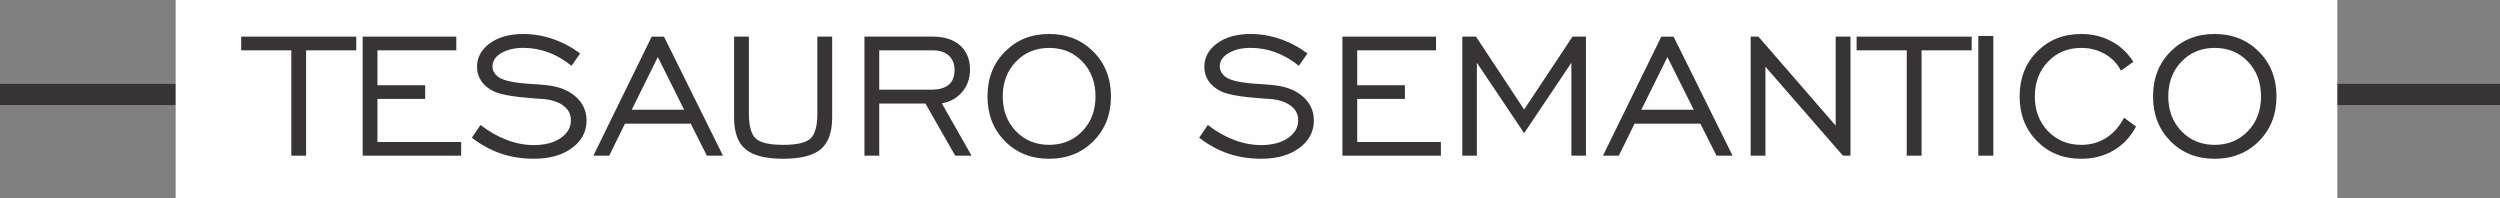 <?xml version="1.0" encoding="UTF-8"?>
<!DOCTYPE svg PUBLIC "-//W3C//DTD SVG 1.1//EN" "http://www.w3.org/Graphics/SVG/1.1/DTD/svg11.dtd">
<!-- Creator: CorelDRAW 2021 (64 Bit) -->
<svg xmlns="http://www.w3.org/2000/svg" xml:space="preserve" width="71.88mm" height="5.706mm" version="1.1" style="shape-rendering:geometricPrecision; text-rendering:geometricPrecision; image-rendering:optimizeQuality; fill-rule:evenodd; clip-rule:evenodd"
viewBox="0 0 1395.1 110.74"
 xmlns:xlink="http://www.w3.org/1999/xlink"
 xmlns:xodm="http://www.corel.com/coreldraw/odm/2003">
 <rect x="0" y="0" width="1395.1" height="110.74" fill="#808080" stroke="none"/>
 <defs>
  <style type="text/css">
   <![CDATA[
    .fil1 {fill:#FEFEFE}
    .fil0 {fill:#373435}
    .fil2 {fill:#373435;fill-rule:nonzero}
   ]]>
  </style>
 </defs>
 <g id="Camada_x0020_1">
  <rect class="fil0" x="-0" y="46.79" width="1395.1" height="11.84"/>
  <g id="_1949613523008">
   <rect class="fil1" x="98.02" width="1206.29" height="110.74"/>
   <polygon class="fil2" points="162.57,86.87 162.57,28.08 134.59,28.08 134.59,20.44 198.8,20.44 198.8,28.08 170.82,28.08 170.82,86.87 "/>
   <polygon id="_1" class="fil2" points="202.38,86.87 202.38,20.44 254.63,20.44 254.63,28.08 210.63,28.08 210.63,47.56 237.26,47.56 237.26,55.2 210.63,55.2 210.63,79.23 257.35,79.23 257.35,86.87 "/>
   <path id="_2" class="fil2" d="M263.32 76.87l4.81 -7.13c4.7,3.64 9.59,6.41 14.67,8.34 5.07,1.91 10.11,2.88 15.08,2.88 6.14,0 11.13,-1.29 14.95,-3.9 3.84,-2.61 5.75,-5.96 5.75,-10.04 0,-3.25 -1.38,-5.92 -4.13,-8.01 -2.75,-2.09 -6.55,-3.35 -11.4,-3.76 -1.17,-0.12 -2.86,-0.25 -5.05,-0.35 -10.93,-0.78 -18.36,-2.06 -22.35,-3.86 -3.08,-1.5 -5.44,-3.41 -7.05,-5.75 -1.6,-2.36 -2.4,-4.99 -2.4,-7.93 0,-5.34 2.38,-9.74 7.17,-13.21 4.76,-3.45 10.97,-5.18 18.59,-5.18 5.55,0 11.01,0.9 16.41,2.73 5.4,1.83 10.54,4.54 15.39,8.11l-4.81 6.9c-4.11,-3.31 -8.4,-5.79 -12.92,-7.48 -4.52,-1.66 -9.16,-2.51 -13.93,-2.51 -5.01,0 -9.14,0.99 -12.41,2.94 -3.25,1.95 -4.87,4.4 -4.87,7.33 0,1.15 0.27,2.22 0.78,3.18 0.51,0.96 1.34,1.89 2.4,2.73 2.73,2.03 8.63,3.35 17.71,3.9 4.17,0.25 7.41,0.49 9.69,0.78 6.74,0.76 12.08,2.92 16.02,6.49 3.92,3.57 5.9,7.95 5.9,13.17 0,6.2 -2.69,11.32 -8.09,15.32 -5.4,4.01 -12.49,6.02 -21.24,6.02 -6.61,0 -12.78,-0.96 -18.45,-2.88 -5.69,-1.93 -11.09,-4.87 -16.23,-8.85z"/>
   <path id="_3" class="fil2" d="M352.53 61.24l29.25 0 -14.69 -29.41 -14.56 29.41zm-21.42 25.64l32.56 -66.43 6.86 0 32.93 66.43 -8.98 0 -9.02 -17.87 -36.71 0 -8.79 17.87 -8.85 0z"/>
   <path id="_4" class="fil2" d="M417.91 20.44l0 43.01c0,6.88 1.29,11.5 3.88,13.87 2.59,2.34 7.66,3.51 15.26,3.51 7.58,0 12.65,-1.17 15.22,-3.51 2.57,-2.36 3.84,-6.99 3.84,-13.87l0 -43.01 8.26 0 0 45.23c0,8.17 -2.12,14.05 -6.37,17.6 -4.25,3.55 -11.26,5.32 -20.99,5.32 -9.74,0 -16.74,-1.77 -20.99,-5.32 -4.25,-3.55 -6.37,-9.43 -6.37,-17.6l0 -45.23 8.26 0z"/>
   <path id="_5" class="fil2" d="M490.65 50.02l29.33 0c4.17,0 7.33,-0.92 9.47,-2.77 2.16,-1.83 3.23,-4.54 3.23,-8.11 0,-3.47 -1.07,-6.2 -3.23,-8.13 -2.13,-1.95 -5.15,-2.92 -9.06,-2.92l-29.74 0 0 21.94zm-8.26 36.85l0 -66.43 38.12 0c6.49,0 11.56,1.64 15.26,4.91 3.68,3.27 5.53,7.78 5.53,13.56 0,4.81 -1.44,8.91 -4.31,12.34 -2.9,3.43 -6.7,5.57 -11.42,6.41l16.6 29.21 -9.12 0 -16.62 -29.09 -25.78 0 0 29.09 -8.26 0z"/>
   <path id="_6" class="fil2" d="M585.45 80.83c7.45,0 13.64,-2.55 18.55,-7.64 4.89,-5.09 7.33,-11.56 7.33,-19.39 0,-7.85 -2.45,-14.34 -7.31,-19.43 -4.87,-5.09 -11.07,-7.64 -18.57,-7.64 -7.46,0 -13.64,2.57 -18.55,7.68 -4.89,5.11 -7.33,11.59 -7.33,19.39 0,7.83 2.44,14.3 7.33,19.39 4.91,5.09 11.09,7.64 18.55,7.64zm-0.02 7.77c-9.96,0 -18.18,-3.29 -24.65,-9.84 -6.47,-6.55 -9.72,-14.87 -9.72,-24.96 0,-10.11 3.25,-18.45 9.76,-25 6.49,-6.55 14.69,-9.84 24.61,-9.84 9.94,0 18.18,3.29 24.73,9.88 6.53,6.57 9.8,14.89 9.8,24.96 0,10.08 -3.27,18.4 -9.78,24.96 -6.51,6.55 -14.77,9.84 -24.75,9.84z"/>
   <path id="_7" class="fil2" d="M669.19 76.87l4.81 -7.13c4.7,3.64 9.59,6.41 14.67,8.34 5.07,1.91 10.11,2.88 15.08,2.88 6.14,0 11.13,-1.29 14.95,-3.9 3.84,-2.61 5.75,-5.96 5.75,-10.04 0,-3.25 -1.38,-5.92 -4.13,-8.01 -2.75,-2.09 -6.55,-3.35 -11.4,-3.76 -1.17,-0.12 -2.86,-0.25 -5.05,-0.35 -10.93,-0.78 -18.36,-2.06 -22.35,-3.86 -3.08,-1.5 -5.44,-3.41 -7.05,-5.75 -1.6,-2.36 -2.4,-4.99 -2.4,-7.93 0,-5.34 2.38,-9.74 7.17,-13.21 4.76,-3.45 10.97,-5.18 18.59,-5.18 5.55,0 11.01,0.9 16.41,2.73 5.4,1.83 10.54,4.54 15.39,8.11l-4.81 6.9c-4.11,-3.31 -8.4,-5.79 -12.92,-7.48 -4.52,-1.66 -9.16,-2.51 -13.93,-2.51 -5.01,0 -9.14,0.99 -12.41,2.94 -3.25,1.95 -4.87,4.4 -4.87,7.33 0,1.15 0.27,2.22 0.78,3.18 0.51,0.96 1.34,1.89 2.4,2.73 2.73,2.03 8.63,3.35 17.71,3.9 4.17,0.25 7.41,0.49 9.69,0.78 6.74,0.76 12.08,2.92 16.02,6.49 3.92,3.57 5.9,7.95 5.9,13.17 0,6.2 -2.69,11.32 -8.09,15.32 -5.4,4.01 -12.49,6.02 -21.24,6.02 -6.61,0 -12.78,-0.96 -18.45,-2.88 -5.69,-1.93 -11.09,-4.87 -16.23,-8.85z"/>
   <polygon id="_8" class="fil2" points="749.12,86.87 749.12,20.44 801.37,20.44 801.37,28.08 757.37,28.08 757.37,47.56 783.99,47.56 783.99,55.2 757.37,55.2 757.37,79.23 804.08,79.23 804.08,86.87 "/>
   <polygon id="_9" class="fil2" points="816.02,86.87 816.02,20.44 823.66,20.44 850.53,61.11 877.52,20.44 885.03,20.44 885.03,86.87 876.9,86.87 876.9,35.01 850.53,74.3 824.15,35.01 824.15,86.87 "/>
   <path id="_10" class="fil2" d="M915.93 61.24l29.25 0 -14.69 -29.41 -14.56 29.41zm-21.42 25.64l32.56 -66.43 6.86 0 32.93 66.43 -8.98 0 -9.02 -17.87 -36.71 0 -8.79 17.87 -8.85 0z"/>
   <polygon id="_11" class="fil2" points="976.94,86.87 976.94,20.44 981.27,20.44 1024.38,70.09 1024.38,20.44 1032.64,20.44 1032.64,86.87 1028.43,86.87 985.19,37.23 985.19,86.87 "/>
   <polygon id="_12" class="fil2" points="1064.05,86.87 1064.05,28.08 1036.07,28.08 1036.07,20.44 1100.28,20.44 1100.28,28.08 1072.31,28.08 1072.31,86.87 "/>
   <polygon id="_13" class="fil2" points="1103.98,86.87 1103.98,20.07 1112.36,20.07 1112.36,86.87 "/>
   <path id="_14" class="fil2" d="M1185.33 65.68l6.66 4.93c-3.04,5.77 -7.23,10.23 -12.53,13.33 -5.28,3.1 -11.3,4.66 -18.06,4.66 -9.94,0 -18.16,-3.29 -24.65,-9.84 -6.47,-6.55 -9.72,-14.87 -9.72,-24.96 0,-10.11 3.25,-18.45 9.74,-25 6.51,-6.55 14.71,-9.84 24.61,-9.84 6.14,0 11.75,1.34 16.8,4.03 5.05,2.69 9.16,6.53 12.32,11.5l-6.92 4.93c-2.07,-3.96 -5.09,-7.09 -9.02,-9.32 -3.92,-2.24 -8.32,-3.37 -13.17,-3.37 -7.46,0 -13.64,2.57 -18.53,7.68 -4.89,5.11 -7.33,11.59 -7.33,19.39 0,7.83 2.44,14.3 7.33,19.39 4.89,5.09 11.07,7.64 18.53,7.64 5.22,0 9.84,-1.29 13.89,-3.86 4.05,-2.57 7.39,-6.33 10.05,-11.3z"/>
   <path id="_15" class="fil2" d="M1235.86 80.83c7.45,0 13.64,-2.55 18.55,-7.64 4.89,-5.09 7.33,-11.56 7.33,-19.39 0,-7.85 -2.45,-14.34 -7.31,-19.43 -4.87,-5.09 -11.07,-7.64 -18.57,-7.64 -7.46,0 -13.64,2.57 -18.55,7.68 -4.89,5.11 -7.33,11.59 -7.33,19.39 0,7.83 2.44,14.3 7.33,19.39 4.91,5.09 11.09,7.64 18.55,7.64zm-0.02 7.77c-9.96,0 -18.18,-3.29 -24.65,-9.84 -6.47,-6.55 -9.72,-14.87 -9.72,-24.96 0,-10.11 3.25,-18.45 9.76,-25 6.49,-6.55 14.69,-9.84 24.61,-9.84 9.94,0 18.18,3.29 24.73,9.88 6.53,6.57 9.8,14.89 9.8,24.96 0,10.08 -3.27,18.4 -9.78,24.96 -6.51,6.55 -14.77,9.84 -24.75,9.84z"/>
  </g>
 </g>
</svg>
